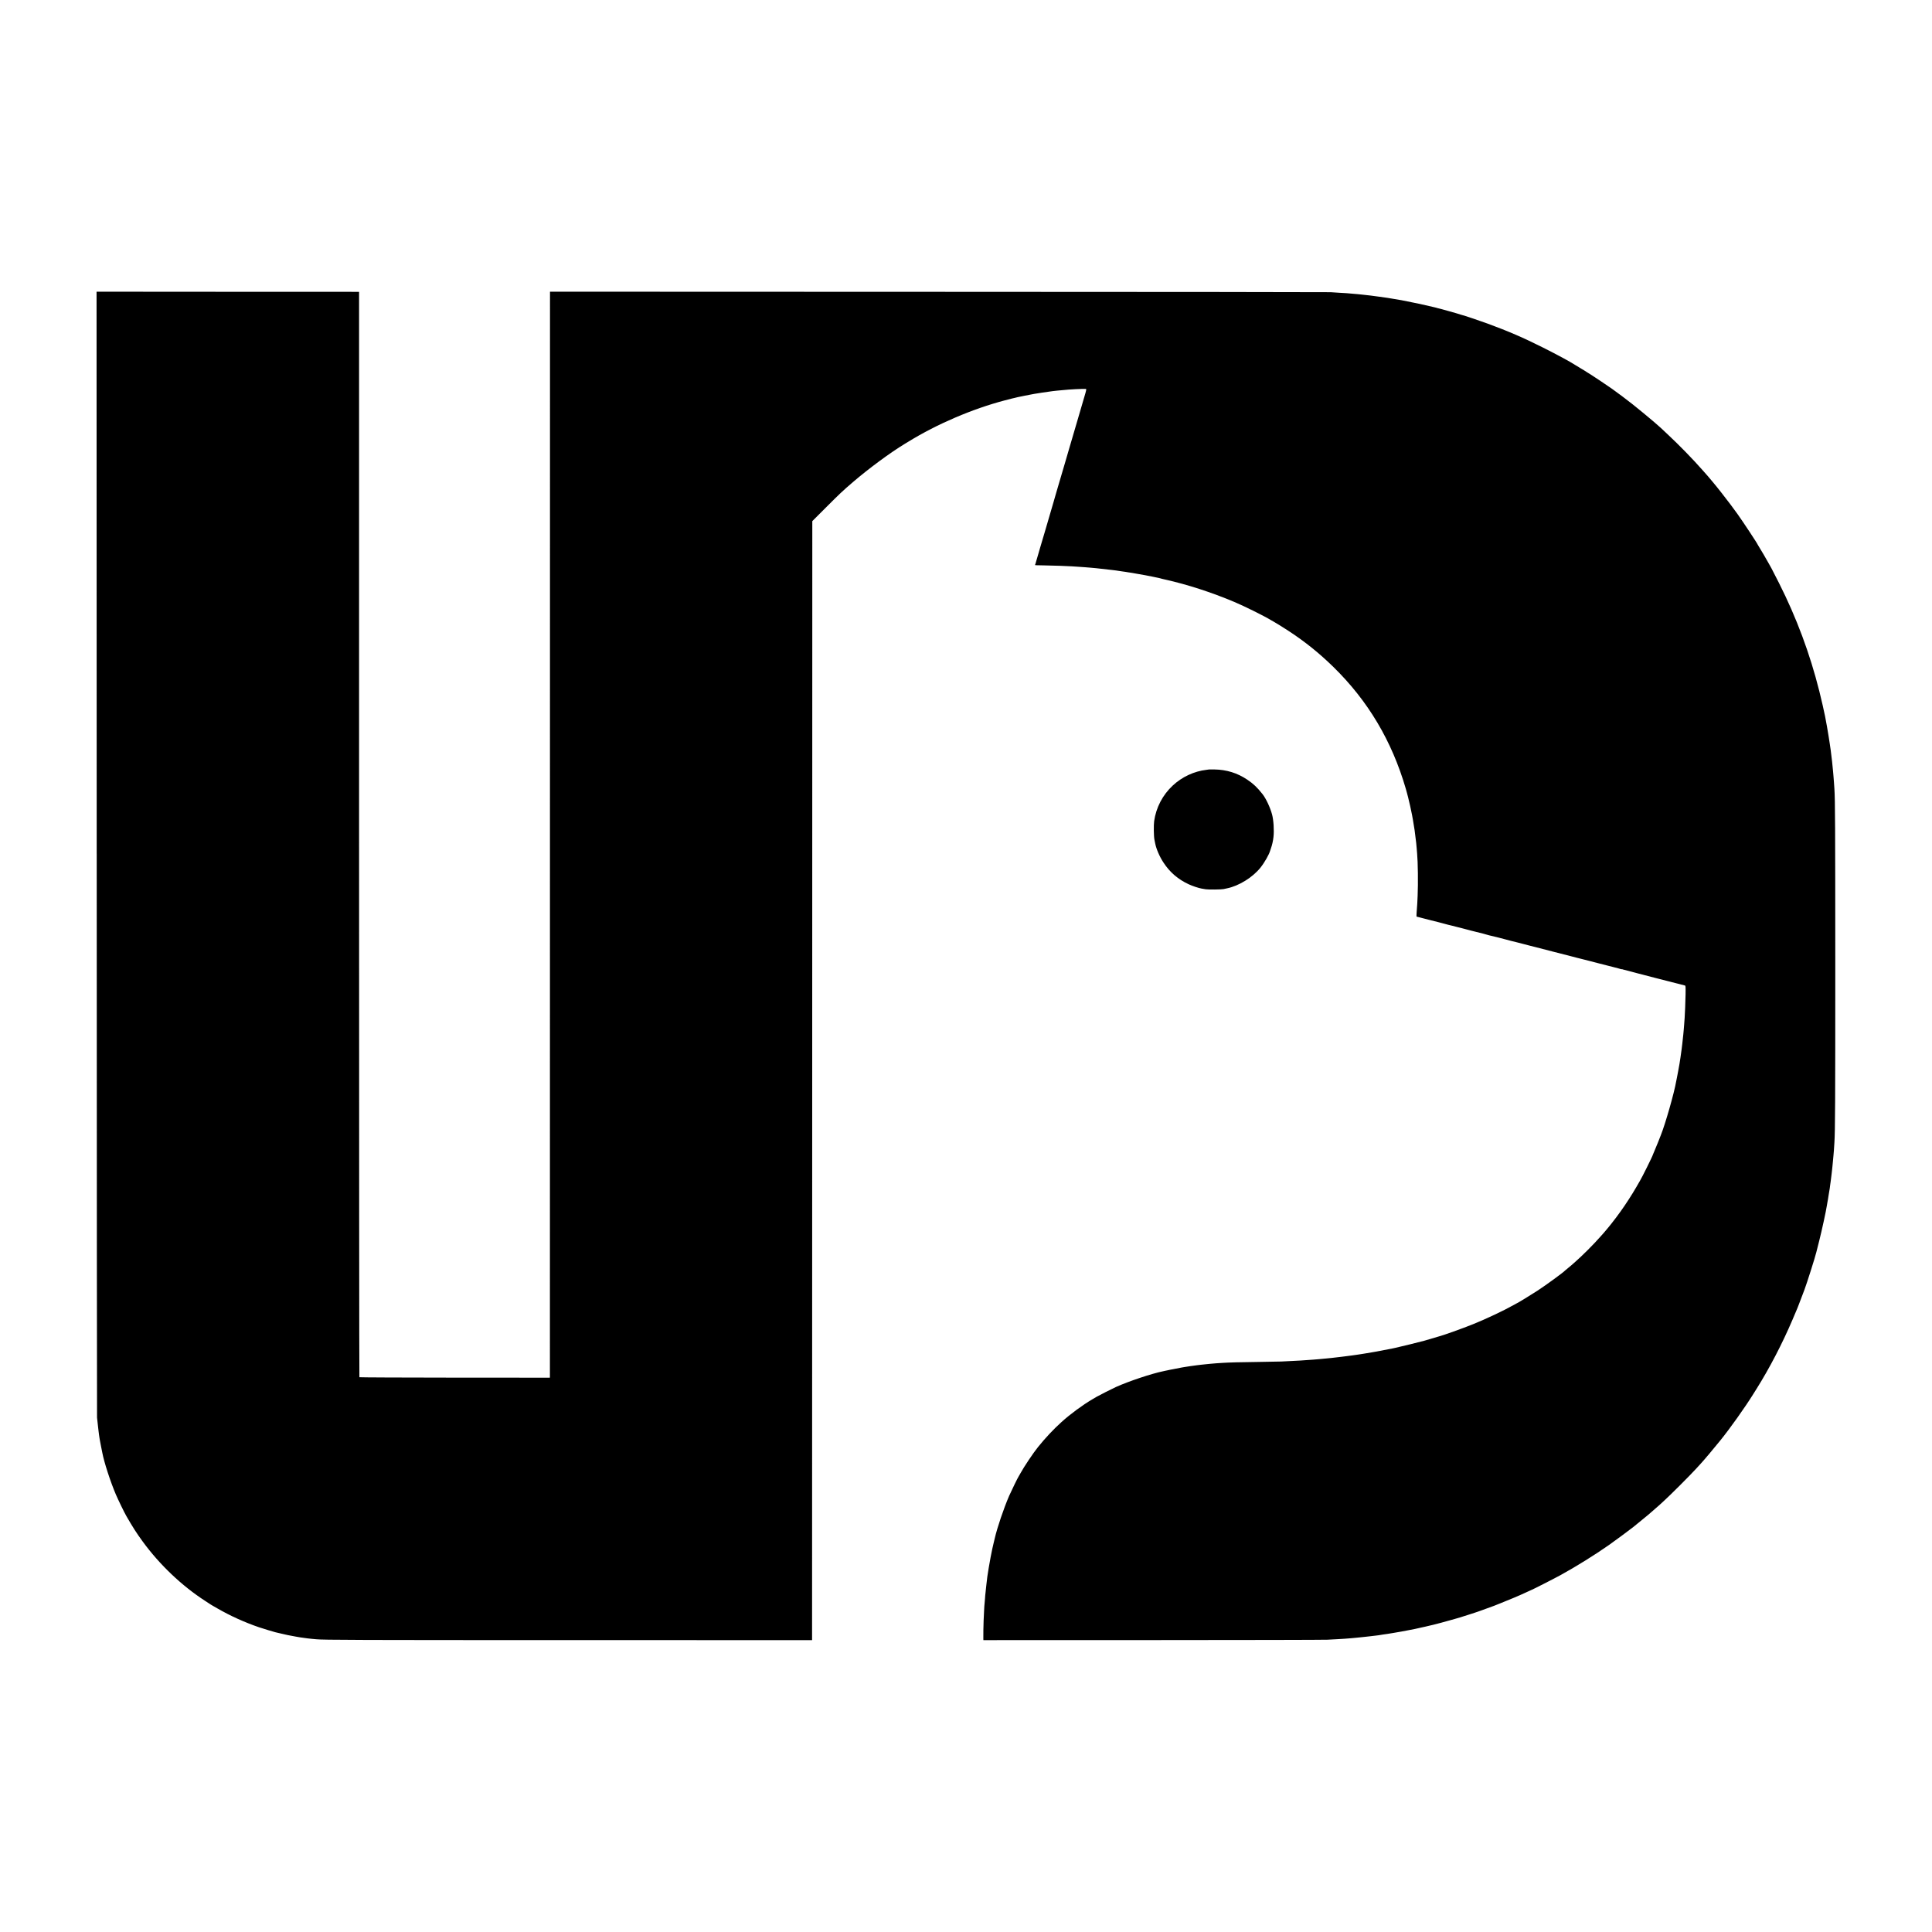 <?xml version="1.0" standalone="no"?>
<!DOCTYPE svg PUBLIC "-//W3C//DTD SVG 20010904//EN"
 "http://www.w3.org/TR/2001/REC-SVG-20010904/DTD/svg10.dtd">
<svg version="1.0" xmlns="http://www.w3.org/2000/svg"
 width="4167pt" height="4167pt" viewBox="0 0 4167 4167"
 preserveAspectRatio="xMidYMid meet">
<g transform="translate(0,4167) scale(0.1,-0.1)"
fill="#000000" stroke="none">
<path d="M2086 23256 c1 -6666 5 -12139 7 -12161 5 -38 11 -90 22 -200 3 -27
7 -67 10 -87 3 -21 7 -57 10 -80 3 -24 8 -54 10 -68 3 -14 7 -41 10 -60 3 -19
15 -80 26 -135 11 -55 23 -111 25 -125 39 -208 173 -621 291 -899 47 -111 184
-394 229 -471 138 -240 218 -365 353 -550 365 -499 841 -952 1346 -1279 61
-39 115 -74 121 -79 5 -4 19 -12 30 -18 10 -6 62 -36 115 -66 273 -158 585
-299 894 -405 90 -30 317 -99 355 -108 8 -2 62 -14 120 -28 133 -32 155 -36
320 -66 58 -11 132 -23 165 -26 33 -4 68 -9 79 -11 10 -2 51 -6 90 -10 39 -3
87 -8 106 -10 143 -15 915 -18 5510 -18 l5185 -1 3 12068 2 12067 293 293
c295 296 364 361 588 553 343 294 802 632 1112 820 27 16 63 38 81 49 617 380
1382 707 2079 890 76 20 146 38 155 40 9 1 35 8 57 13 22 6 51 13 65 16 14 2
79 16 146 30 66 14 138 28 160 31 21 4 46 8 54 10 14 4 299 47 395 59 22 3 67
8 100 11 33 3 83 7 110 10 153 17 440 31 506 26 14 -1 10 -25 -33 -168 -51
-176 -131 -446 -153 -523 -12 -42 -78 -267 -182 -620 -25 -85 -62 -213 -83
-285 -60 -209 -129 -442 -162 -550 -16 -55 -33 -113 -38 -130 -4 -16 -23 -84
-43 -150 -39 -133 -139 -475 -193 -660 -19 -66 -49 -164 -65 -219 -17 -54 -32
-106 -34 -115 -2 -9 -18 -63 -35 -121 -18 -58 -40 -135 -50 -171 -9 -37 -21
-72 -24 -78 -4 -6 0 -11 11 -12 10 0 97 -2 193 -4 193 -3 507 -14 585 -20 28
-2 97 -7 155 -10 58 -4 121 -8 140 -10 19 -2 69 -6 110 -9 41 -4 95 -9 120
-11 102 -11 327 -36 355 -40 17 -2 53 -7 80 -10 28 -4 57 -8 65 -10 8 -2 42
-7 75 -11 33 -3 62 -8 65 -9 3 -2 29 -6 59 -10 30 -4 63 -9 75 -11 12 -2 59
-11 106 -19 136 -23 238 -42 345 -64 55 -12 113 -24 129 -27 16 -3 32 -7 36
-9 4 -2 49 -14 101 -25 475 -106 998 -275 1489 -482 224 -94 651 -306 803
-399 26 -16 49 -29 51 -29 6 0 223 -135 326 -203 355 -233 658 -478 959 -772
747 -731 1261 -1595 1561 -2624 12 -41 23 -81 25 -90 2 -9 13 -50 24 -91 18
-65 75 -319 87 -390 2 -14 11 -61 19 -105 27 -151 49 -302 60 -415 3 -30 8
-66 10 -80 2 -14 6 -63 10 -110 4 -47 8 -101 10 -120 17 -179 23 -643 11 -910
-7 -169 -8 -184 -21 -352 -4 -54 -5 -98 -2 -98 3 0 32 -7 64 -16 32 -8 65 -17
73 -19 8 -2 78 -20 155 -40 77 -20 149 -38 160 -40 22 -5 153 -39 230 -61 28
-7 61 -16 75 -18 14 -3 70 -17 125 -32 55 -14 107 -27 115 -29 8 -2 51 -13 95
-25 44 -12 87 -23 95 -25 8 -2 53 -13 100 -25 47 -12 112 -28 145 -36 33 -8
71 -19 85 -24 14 -5 36 -11 50 -14 30 -5 303 -73 345 -86 26 -8 212 -56 254
-65 9 -2 70 -18 136 -35 66 -18 128 -34 138 -36 42 -10 56 -13 127 -32 41 -12
210 -55 375 -97 165 -42 343 -88 395 -101 52 -14 102 -27 110 -29 8 -2 35 -9
60 -15 25 -6 61 -15 80 -20 19 -5 168 -43 330 -85 252 -65 347 -90 430 -110 8
-2 30 -8 48 -14 17 -5 32 -8 32 -6 0 3 11 0 24 -5 13 -4 158 -43 322 -85 165
-42 333 -85 374 -97 41 -11 82 -21 90 -23 52 -12 518 -131 551 -141 15 -4 16
-25 14 -187 -4 -182 -13 -417 -20 -512 -2 -27 -6 -88 -10 -135 -3 -47 -8 -103
-10 -125 -2 -22 -6 -66 -9 -97 -8 -80 -17 -167 -22 -203 -2 -16 -8 -68 -14
-115 -11 -86 -18 -136 -25 -179 -2 -13 -7 -45 -11 -70 -4 -25 -8 -55 -10 -66
-5 -25 -22 -120 -29 -160 -6 -34 -10 -59 -25 -131 -6 -28 -13 -64 -16 -80 -44
-258 -237 -931 -333 -1169 -5 -11 -32 -81 -61 -155 -29 -74 -66 -163 -82 -198
-15 -34 -28 -64 -28 -67 0 -18 -236 -495 -280 -565 -5 -8 -41 -71 -81 -140
-88 -153 -227 -368 -333 -515 -78 -109 -117 -161 -214 -284 -28 -35 -128 -157
-147 -177 -5 -7 -36 -42 -69 -78 -161 -183 -394 -415 -560 -561 -38 -33 -74
-65 -80 -70 -6 -6 -36 -30 -66 -55 -30 -25 -57 -47 -60 -50 -37 -42 -408 -313
-599 -438 -128 -84 -436 -272 -446 -272 -2 0 -36 -19 -77 -42 -195 -111 -591
-298 -857 -405 -240 -97 -660 -247 -751 -269 -15 -3 -209 -61 -305 -90 -58
-17 -541 -137 -630 -155 -33 -7 -64 -13 -70 -15 -65 -13 -328 -64 -355 -68
-19 -3 -58 -10 -87 -15 -29 -6 -74 -13 -100 -17 -26 -3 -57 -8 -68 -11 -11 -2
-33 -6 -50 -8 -16 -2 -46 -7 -65 -10 -19 -3 -53 -8 -75 -11 -22 -3 -51 -7 -65
-9 -14 -2 -65 -9 -115 -15 -49 -6 -103 -13 -120 -15 -73 -10 -268 -31 -360
-39 -33 -3 -89 -8 -125 -12 -36 -3 -85 -7 -110 -9 -48 -3 -204 -14 -285 -20
-50 -4 -243 -14 -410 -21 -49 -2 -268 -6 -485 -9 -374 -4 -664 -12 -775 -20
-27 -1 -90 -6 -140 -9 -49 -4 -108 -9 -130 -11 -22 -2 -67 -7 -100 -10 -33 -3
-76 -7 -95 -10 -19 -2 -57 -7 -85 -10 -56 -6 -238 -33 -271 -39 -12 -3 -39 -7
-60 -10 -42 -7 -236 -44 -269 -52 -11 -3 -31 -7 -45 -10 -14 -2 -36 -7 -50
-10 -14 -3 -32 -7 -40 -9 -258 -53 -747 -217 -1022 -341 -89 -41 -362 -179
-415 -210 -17 -11 -57 -34 -90 -53 -206 -120 -477 -319 -667 -491 -173 -156
-347 -341 -508 -541 -102 -126 -300 -421 -378 -564 -18 -33 -36 -64 -40 -70
-16 -20 -158 -313 -205 -419 -117 -271 -258 -688 -310 -916 -2 -8 -12 -53 -24
-100 -25 -106 -38 -165 -46 -210 -3 -19 -12 -64 -20 -100 -8 -36 -26 -137 -40
-225 -14 -88 -27 -173 -30 -190 -2 -16 -7 -55 -10 -85 -3 -30 -7 -64 -9 -76
-2 -12 -7 -57 -11 -100 -4 -43 -9 -87 -10 -96 -2 -9 -7 -61 -10 -115 -4 -54
-9 -106 -10 -115 -2 -10 -7 -77 -10 -150 -3 -73 -8 -169 -10 -213 -4 -83 -8
-324 -6 -385 l1 -35 3643 1 c2003 1 3703 4 3777 8 74 3 169 8 210 11 41 2 116
7 165 10 50 3 106 8 125 10 19 2 69 7 110 10 41 3 86 8 100 10 14 2 57 6 95
10 39 3 99 10 135 15 36 5 92 12 125 15 33 4 67 8 76 11 9 3 34 7 55 9 70 9
117 16 234 36 160 27 160 27 305 55 72 14 141 28 155 30 23 5 87 19 133 30 16
4 30 7 87 19 38 8 61 13 110 26 25 6 52 12 61 14 33 7 296 77 379 102 47 13
92 26 100 28 48 11 481 149 515 164 11 5 81 30 155 56 74 26 149 53 165 60 17
7 80 32 140 56 170 66 429 176 543 230 56 27 105 49 107 49 12 0 490 243 640
325 330 181 744 438 1049 652 129 91 463 338 522 386 11 9 84 69 164 134 188
154 189 154 214 178 12 11 50 45 86 75 36 30 74 64 86 75 11 11 63 58 115 105
121 109 567 554 689 689 52 57 100 109 105 115 69 74 275 319 419 497 206 254
532 712 711 1000 33 52 65 104 72 115 279 444 556 978 772 1484 84 195 102
239 106 250 1 3 7 19 14 35 7 17 37 95 67 175 30 80 63 168 74 195 48 126 230
698 255 805 2 8 31 122 64 253 53 209 149 648 165 762 4 23 9 52 11 65 3 14 8
41 11 60 3 19 9 60 14 90 5 30 12 71 15 90 3 19 7 46 10 60 2 14 7 49 10 79 4
30 8 61 10 70 1 9 6 45 10 81 4 36 9 73 10 82 2 10 6 48 10 86 3 38 7 78 9 88
2 11 7 57 10 104 4 47 9 101 11 120 4 32 13 153 20 275 16 259 19 853 19 3815
-1 3021 -3 3575 -19 3815 -3 33 -7 98 -10 145 -3 47 -7 105 -10 130 -2 25 -7
77 -10 115 -3 39 -8 88 -11 110 -2 22 -7 63 -9 90 -6 50 -11 89 -20 165 -3 22
-7 59 -10 83 -3 23 -8 53 -10 67 -2 14 -7 45 -10 70 -5 39 -51 324 -60 369 -7
38 -37 198 -41 221 -16 86 -82 375 -125 545 -203 808 -490 1579 -869 2330 -75
149 -148 291 -163 318 -15 26 -39 68 -53 95 -59 106 -189 330 -216 369 -15 23
-28 44 -28 47 0 14 -319 497 -433 656 -126 175 -164 225 -346 459 -46 60 -156
196 -168 209 -7 7 -29 34 -50 60 -21 26 -52 63 -69 82 -17 19 -71 80 -119 135
-207 236 -510 547 -760 780 -71 66 -136 127 -144 135 -121 115 -631 535 -771
635 -30 22 -57 42 -60 46 -3 3 -50 38 -105 77 -55 40 -106 77 -113 83 -20 16
-440 299 -445 299 -2 0 -44 26 -93 58 -49 32 -96 62 -104 65 -8 4 -28 16 -45
27 -16 11 -46 29 -65 40 -19 11 -42 25 -50 30 -106 69 -381 218 -690 373 -417
210 -751 354 -1195 517 -177 65 -512 177 -554 186 -14 3 -27 7 -31 9 -13 8
-446 130 -495 139 -5 1 -19 5 -30 9 -11 3 -31 8 -45 11 -21 4 -256 58 -310 71
-16 4 -346 70 -395 80 -16 3 -86 14 -155 26 -69 11 -136 22 -150 25 -14 2 -95
13 -180 25 -85 11 -166 22 -180 24 -14 2 -54 6 -90 10 -36 4 -76 8 -90 10 -14
2 -56 6 -95 10 -38 3 -97 8 -130 11 -76 8 -121 11 -270 19 -66 3 -149 9 -185
12 -36 3 -3839 7 -8451 8 l-8386 3 -1 -11682 c0 -6424 -1 -11694 -1 -11711
l-1 -30 -2051 1 c-1127 1 -2053 5 -2057 9 -4 4 -7 5272 -7 11708 l0 11702
-2831 1 -2831 2 3 -12122z"/>
<path d="M26077 25074 c-1 -1 -27 -5 -57 -8 -264 -30 -527 -153 -725 -338
-219 -204 -360 -474 -402 -768 -12 -86 -9 -328 6 -400 7 -36 15 -73 17 -84 23
-117 94 -283 179 -411 136 -209 317 -364 547 -469 80 -37 210 -80 273 -91 22
-3 63 -10 90 -15 54 -10 344 -6 385 4 14 4 47 11 75 16 253 51 550 234 720
445 88 110 189 287 211 370 1 6 10 30 18 54 23 63 45 160 53 239 16 142 2 365
-31 487 -41 151 -132 345 -207 439 -115 145 -195 221 -329 311 -213 143 -446
215 -708 219 -62 1 -114 1 -115 0z"/>
</g>
</svg>
